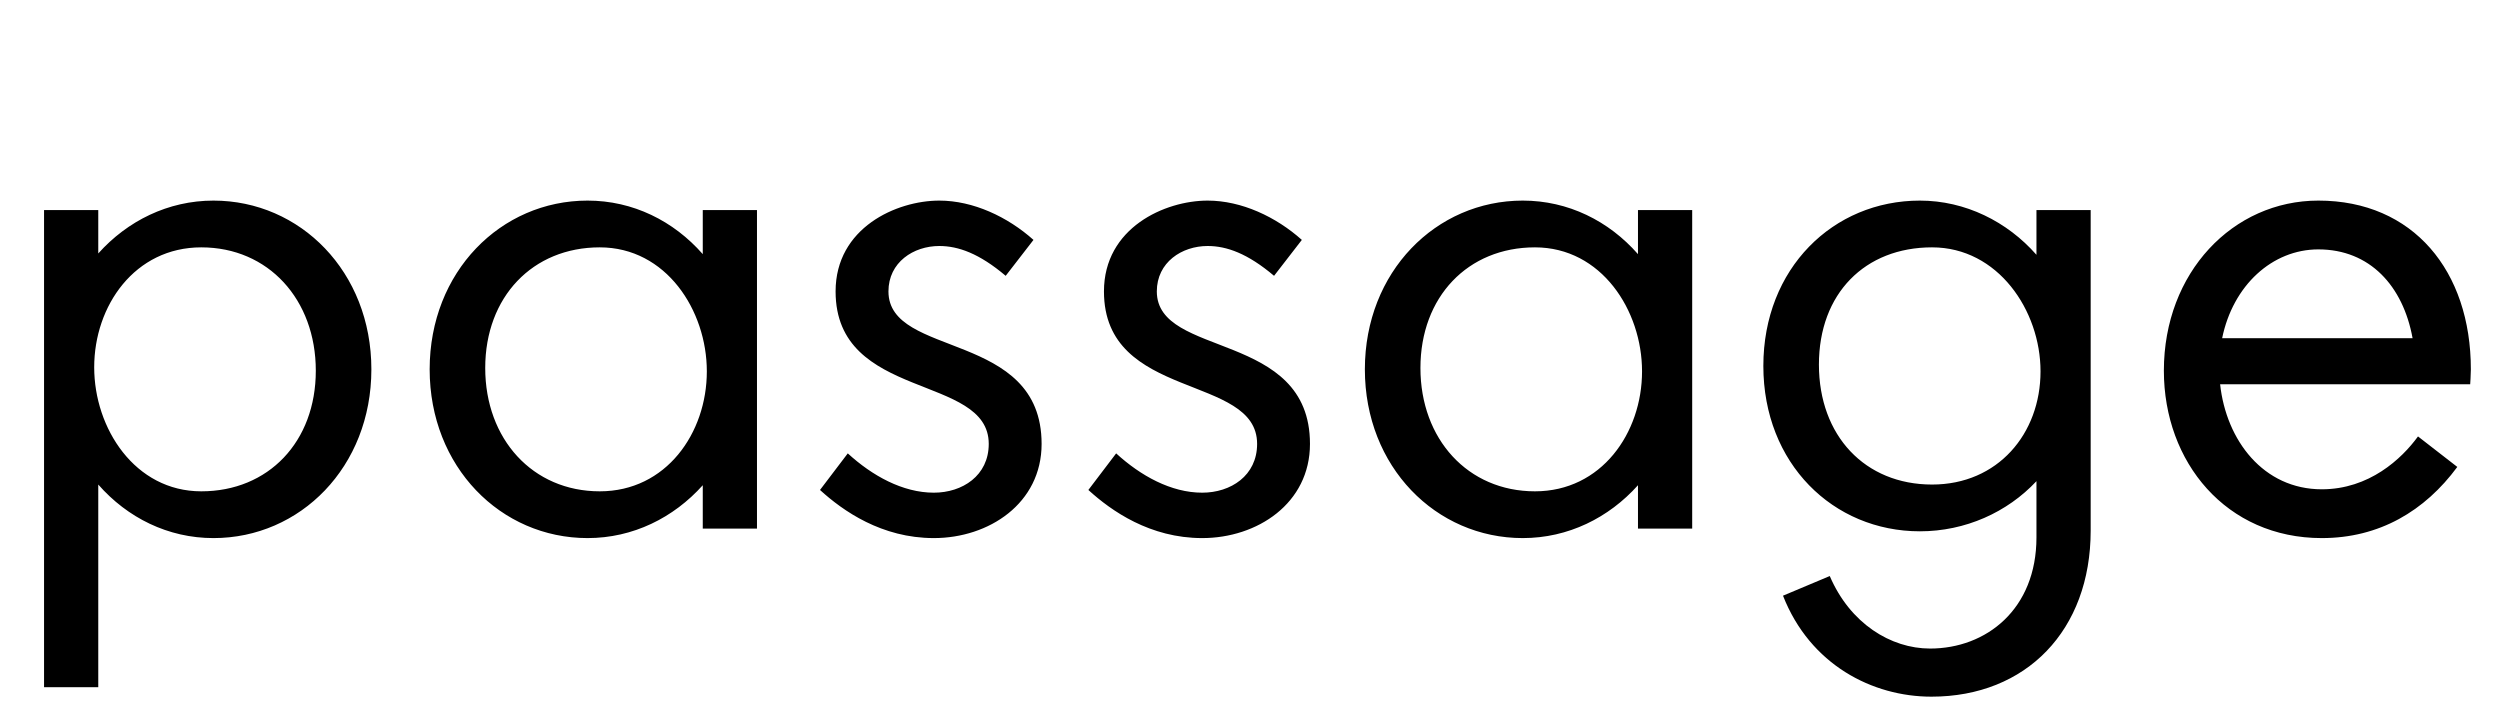 <svg width="3689" height="1064.002" xmlns="http://www.w3.org/2000/svg"><path d="M65 1014.002h80v-299c43 49 103 79 170 79 128 0 233-105 233-249s-105-249-233-249c-67 0-127 30-170 78v-64H65zm74-472c0-91 60-177 158-177 99 0 169 77 169 182s-70 178-169 178c-98 0-158-93-158-183zm728 252c67 0 127-30 170-78v64h80v-470h-80v65c-43-49-103-79-170-79-128 0-233 105-233 249s105 249 233 249zm-151-251c0-105 70-178 169-178 98 0 158 93 158 183 0 91-60 177-158 177-99 0-169-77-169-182zm809-189c-38-34-89-58-139-58-63 0-153 40-153 134 0 162 226 121 226 225 0 47-39 72-81 72-46 0-91-25-127-58l-41 54c34 31 91 71 168 71 81 0 159-51 159-139 0-168-226-126-226-225 0-43 37-67 75-67 28 0 59 11 98 44zm396 0c-38-34-89-58-139-58-63 0-153 40-153 134 0 162 226 121 226 225 0 47-39 72-81 72-46 0-91-25-127-58l-41 54c34 31 91 71 168 71 81 0 159-51 159-139 0-168-226-126-226-225 0-43 37-67 75-67 28 0 59 11 98 44zm326 440c67 0 127-30 170-78v64h80v-470h-80v65c-43-49-103-79-170-79-128 0-233 105-233 249s105 249 233 249zm-151-251c0-105 70-178 169-178 98 0 158 93 158 183 0 91-60 177-158 177-99 0-169-77-169-182zm737 241c67 0 129-28 172-74v83c0 106-74 164-157 164-58 0-118-37-148-107l-69 29c40 102 132 149 219 149 140 0 235-98 235-245v-473h-80v66c-43-49-105-80-172-80-128 0-231 100-231 244s103 244 231 244zm18-419c97 0 160 93 160 183 0 92-63 167-160 167-99 0-167-72-167-177s68-173 167-173zm575 429c85 0 152-40 200-105l-58-45c-24 33-72 78-142 78-86 0-141-72-150-155h369s1-14 1-22c0-145-85-249-225-249-126 0-228 106-228 251 0 135 92 247 233 247zm-147-295c16-78 74-131 142-131 76 0 125 54 139 131zm0 0"/></svg>